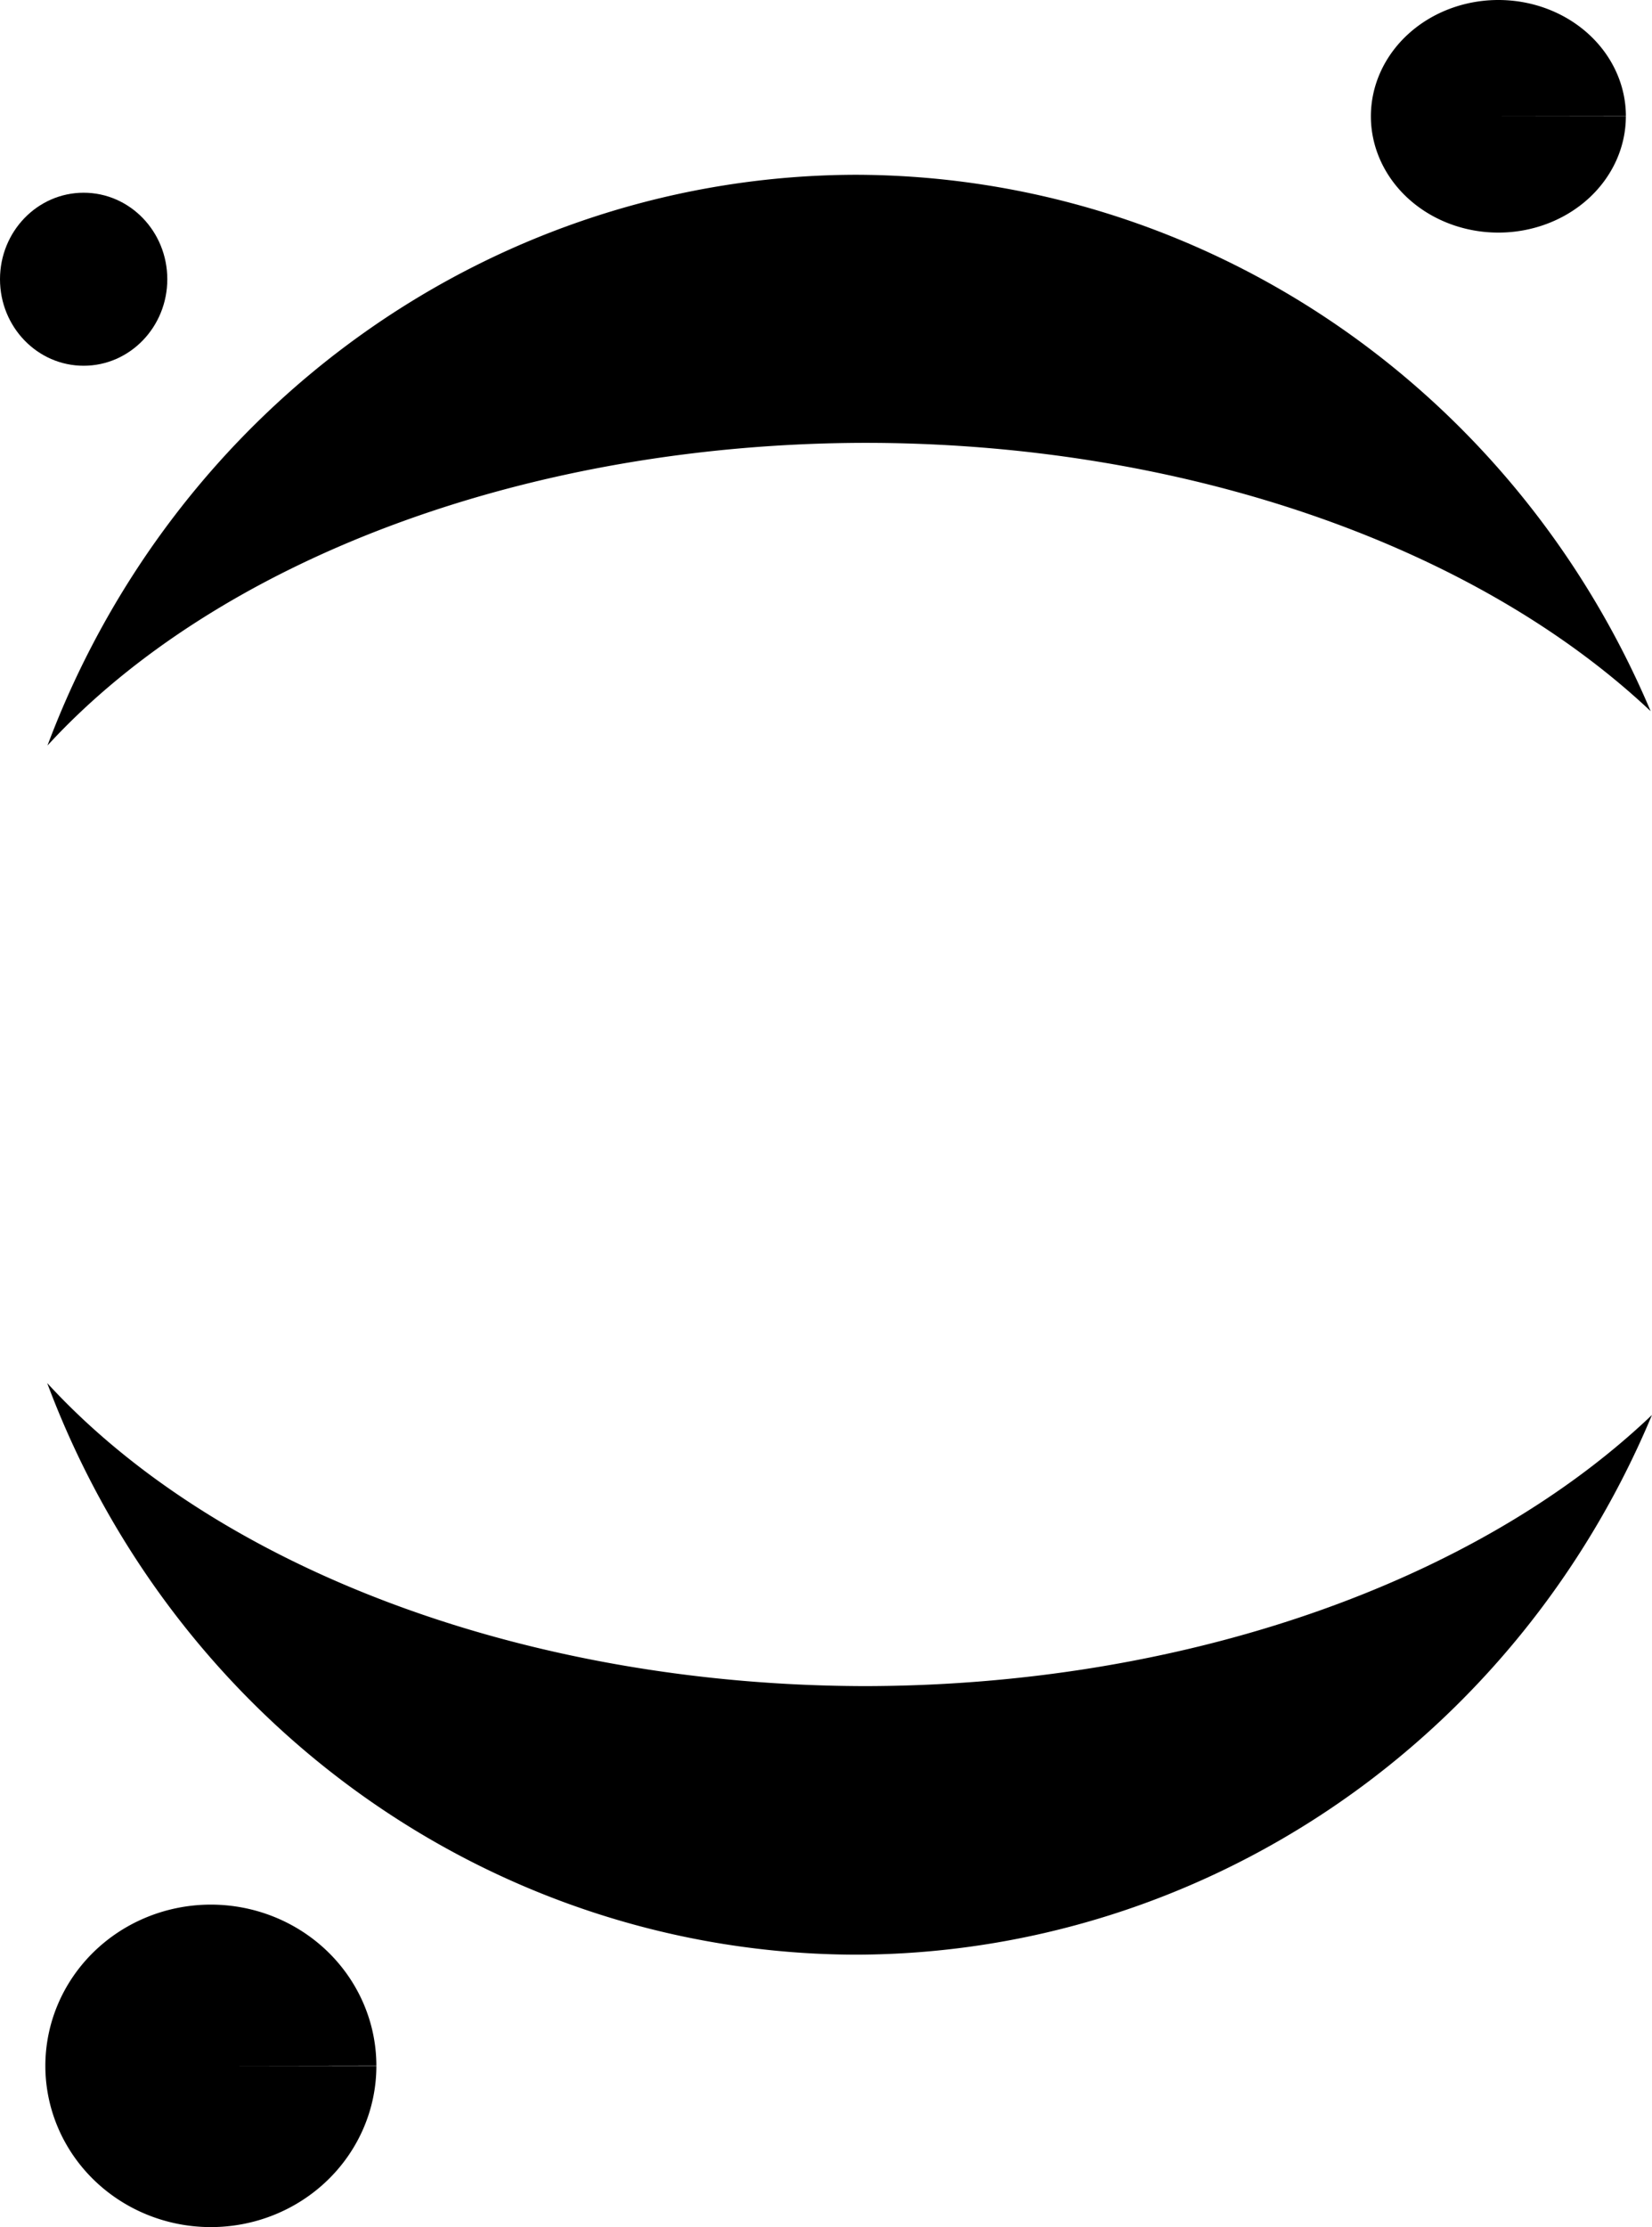 <?xml version="1.0" encoding="UTF-8" standalone="no"?>
<!-- Created with Inkscape (http://www.inkscape.org/) -->

<svg
   version="1.1"
   id="svg1802"
   width="40.249"
   height="54.242"
   viewBox="0 0 40.249 54.242"
   sodipodi:docname="logo_dark.svg"
   xml:space="preserve"
   inkscape:version="1.2.2 (b0a8486541, 2022-12-01)"
   xmlns:inkscape="http://www.inkscape.org/namespaces/inkscape"
   xmlns:sodipodi="http://sodipodi.sourceforge.net/DTD/sodipodi-0.dtd"
   xmlns="http://www.w3.org/2000/svg"
   xmlns:svg="http://www.w3.org/2000/svg"><defs
     id="defs1806" /><sodipodi:namedview
     id="namedview1804"
     pagecolor="#ffffff"
     bordercolor="#666666"
     borderopacity="1.0"
     inkscape:showpageshadow="2"
     inkscape:pageopacity="0.0"
     inkscape:pagecheckerboard="0"
     inkscape:deskcolor="#d1d1d1"
     showgrid="false"
     inkscape:zoom="4.9778358"
     inkscape:cx="64.284965"
     inkscape:cy="38.269643"
     inkscape:window-width="1920"
     inkscape:window-height="1058"
     inkscape:window-x="0"
     inkscape:window-y="22"
     inkscape:window-maximized="1"
     inkscape:current-layer="g1808" /><g
     inkscape:groupmode="layer"
     inkscape:label="Logo"
     id="g1808"
     transform="translate(-857.232,-512.556)"><g
       id="g3941"
       style="fill:#000000;fill-opacity:1"><ellipse
         style="fill:#000000;fill-opacity:1;fill-rule:evenodd;stroke:none;stroke-width:0.378;stroke-dasharray:none;stroke-opacity:1"
         id="path3870"
         cx="859.27"
         cy="519.357"
         rx="2.038"
         ry="2.107" /><path
         id="path3872"
         style="fill:#000000;fill-opacity:1;fill-rule:evenodd;stroke:none;stroke-width:0.378;stroke-dasharray:none;stroke-opacity:1"
         d="m 878.049,516.813 a 21.146,21.675 0 0 0 -19.66,13.9 23.266,15.14 0 0 1 19.924,-7.371 23.266,15.14 0 0 1 19.135,6.535 21.146,21.675 0 0 0 -19.398,-13.064 z m -19.668,29.426 a 21.146,21.675 0 0 0 19.699,13.924 21.146,21.675 0 0 0 19.4,-13.145 23.266,15.14 0 0 1 -19.168,6.604 23.266,15.14 0 0 1 -19.932,-7.383 z" /><path
         style="fill:#000000;fill-opacity:1;fill-rule:evenodd;stroke:none;stroke-width:0.478;stroke-dasharray:none;stroke-opacity:1"
         id="path3930"
         sodipodi:type="arc"
         sodipodi:cx="893.73737"
         sodipodi:cy="515.38837"
         sodipodi:rx="3.1061764"
         sodipodi:ry="2.832536"
         sodipodi:start="0"
         sodipodi:end="6.281735"
         sodipodi:arc-type="slice"
         d="m 896.844,515.388 a 3.106,2.833 0 0 1 -3.105,2.833 3.106,2.833 0 0 1 -3.107,-2.83 3.106,2.833 0 0 1 3.103,-2.835 3.106,2.833 0 0 1 3.11,2.828 l -3.106,0.004 z" /><path
         style="fill:#000000;fill-opacity:1;fill-rule:evenodd;stroke:none;stroke-width:0.378;stroke-dasharray:none;stroke-opacity:1"
         id="path3932"
         sodipodi:type="arc"
         sodipodi:cx="862.37006"
         sodipodi:cy="562.87097"
         sodipodi:rx="4.0321655"
         sodipodi:ry="3.9268308"
         sodipodi:start="0"
         sodipodi:end="6.281735"
         sodipodi:arc-type="slice"
         d="m 866.402,562.871 a 4.032,3.927 0 0 1 -4.031,3.927 4.032,3.927 0 0 1 -4.034,-3.924 4.032,3.927 0 0 1 4.028,-3.93 4.032,3.927 0 0 1 4.037,3.921 l -4.032,0.006 z" /></g></g></svg>
